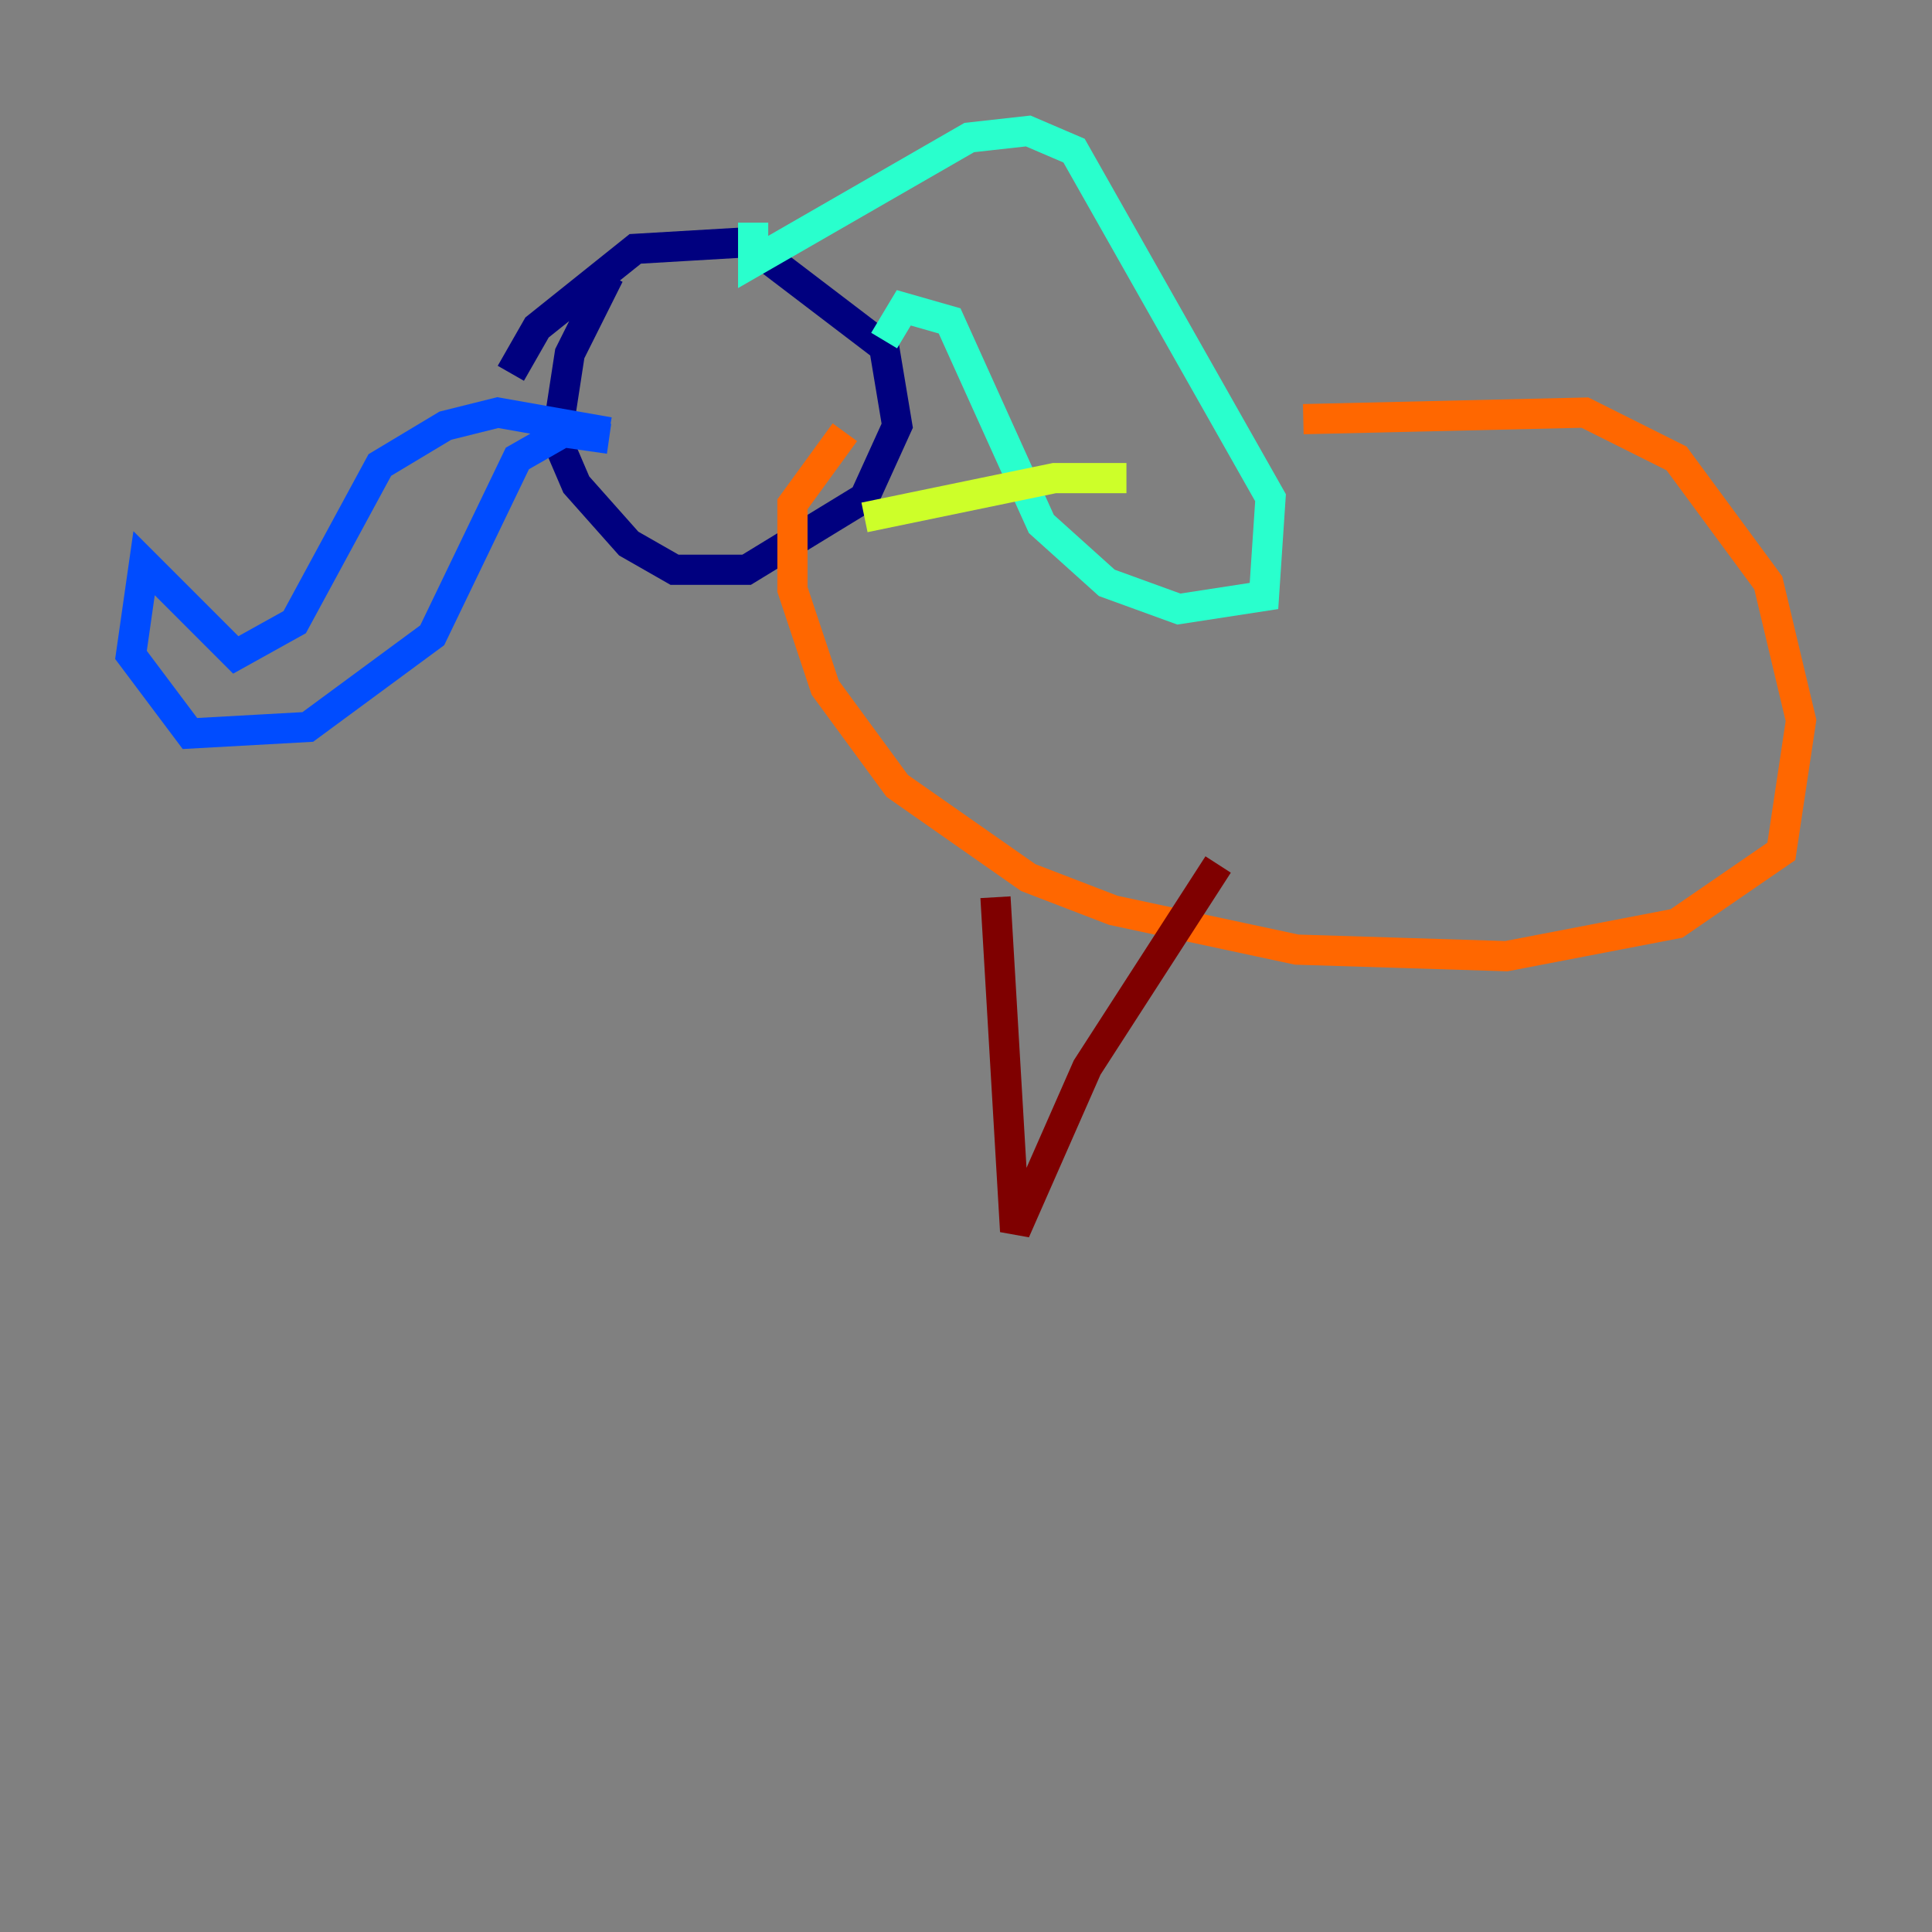 <?xml version="1.0" encoding="utf-8" ?>
<svg baseProfile="tiny" height="128" version="1.2" viewBox="0,0,128,128" width="128" xmlns="http://www.w3.org/2000/svg" xmlns:ev="http://www.w3.org/2001/xml-events" xmlns:xlink="http://www.w3.org/1999/xlink"><rect x="0" y="0" width="128" height="128" fill="#808080" stroke="none"/><defs /><polyline fill="none" points="40.352,18.224 37.749,23.43 36.881,29.071 38.183,32.108 41.654,36.014 44.691,37.749 49.464,37.749 57.275,32.976 59.444,28.203 58.576,22.997 49.464,16.054 42.088,16.488 35.58,21.695 33.844,24.732" stroke="#00007f" stroke-width="2" /><polyline fill="none" points="40.352,29.071 37.315,28.637 34.278,30.373 28.637,42.088 20.393,48.163 12.583,48.597 8.678,43.39 9.546,37.315 15.62,43.39 19.525,41.22 25.166,30.807 29.505,28.203 32.976,27.336 40.352,28.637" stroke="#004cff" stroke-width="2" /><polyline fill="none" points="49.898,14.752 49.898,17.356 64.217,9.112 68.122,8.678 71.159,9.98 84.176,32.976 83.742,39.485 78.102,40.352 73.329,38.617 68.99,34.712 62.915,21.261 59.878,20.393 58.576,22.563" stroke="#29ffcd" stroke-width="2" /><polyline fill="none" points="57.275,34.278 69.858,31.675 74.63,31.675" stroke="#cdff29" stroke-width="2" /><polyline fill="none" points="86.346,27.77 105.003,27.336 111.078,30.373 117.153,38.617 119.322,47.729 118.02,56.407 111.078,61.18 99.797,63.349 85.912,62.915 73.763,60.312 68.122,58.142 59.444,52.068 54.671,45.559 52.502,39.051 52.502,33.41 55.973,28.637" stroke="#ff6700" stroke-width="2" /><polyline fill="none" points="65.953,59.444 67.254,81.573 72.027,70.725 80.705,57.275" stroke="#7f0000" stroke-width="2" /></svg>